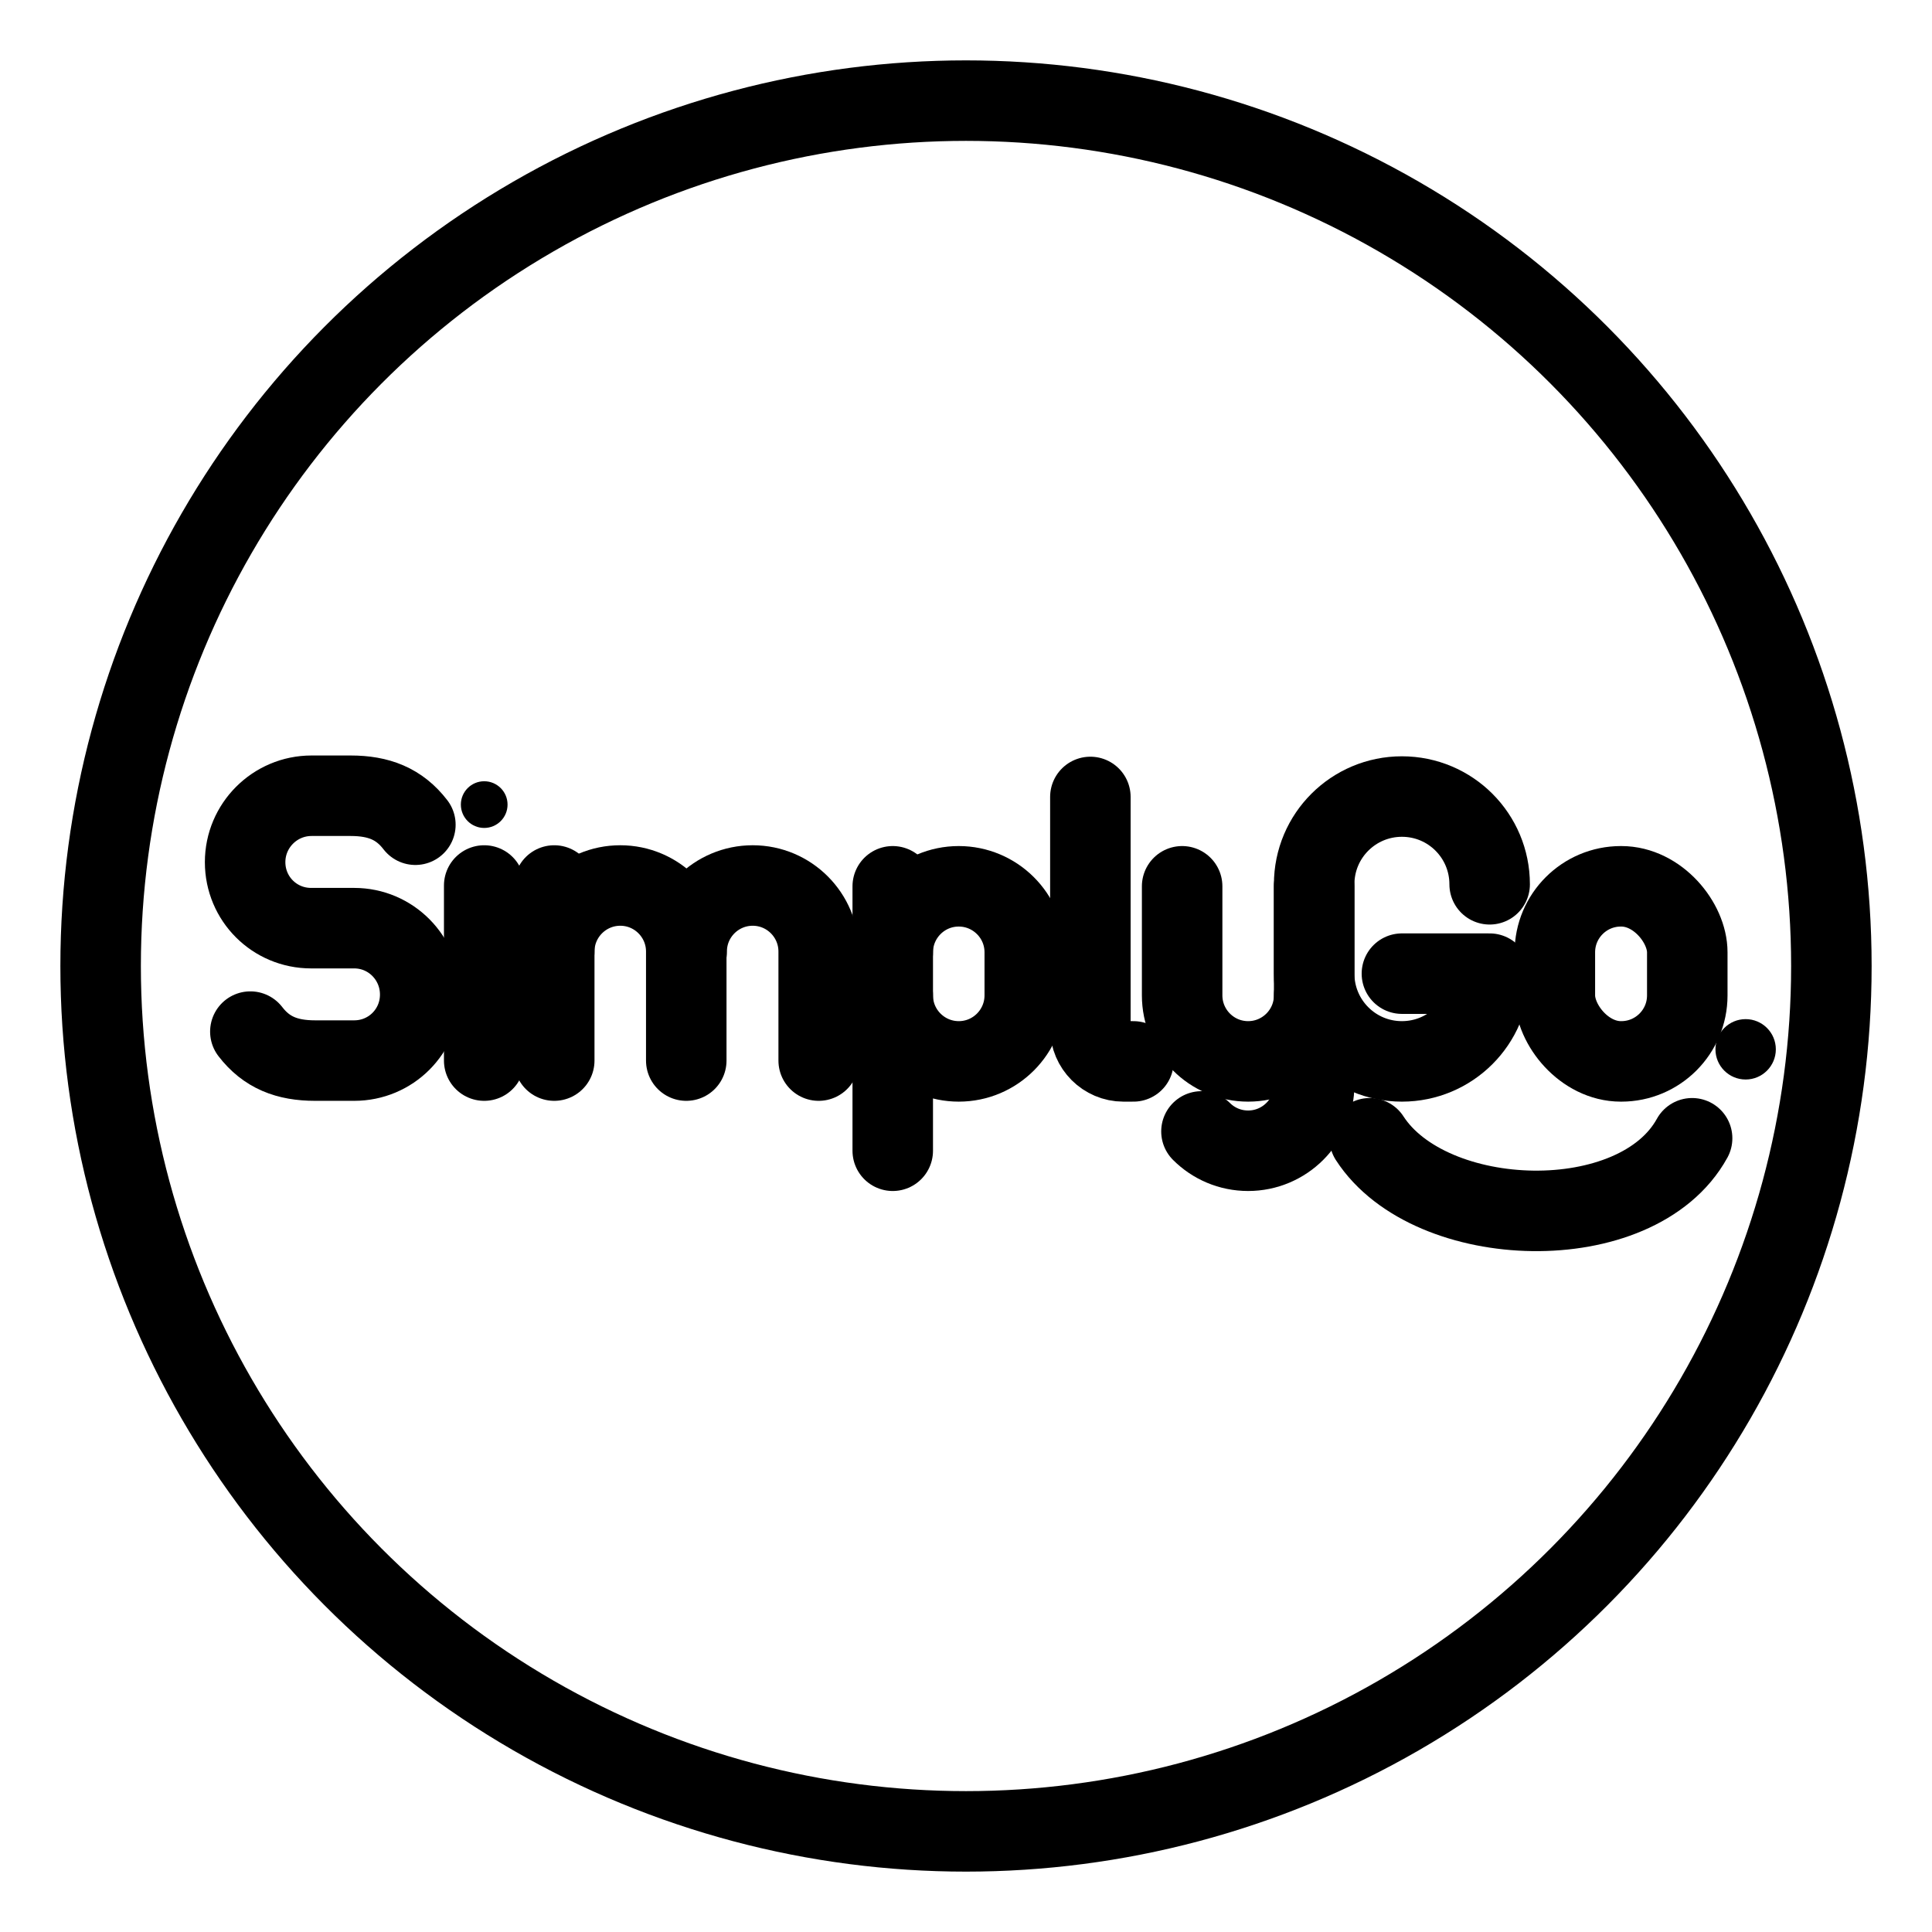 <?xml version="1.0" encoding="UTF-8"?><svg id="b" xmlns="http://www.w3.org/2000/svg" viewBox="0 0 48 48"><defs><style>.c{stroke-width:2px;fill:none;stroke:#000;stroke-linecap:round;stroke-linejoin:round;}.d{stroke-width:2px;fill:#000;}</style></defs><circle class="c" cx="24" cy="24" r="21.5"/><circle class="d" cx="43.37" cy="26.07" r=".75"/><path class="c" d="m34.03,28.28c1.5,2.32,6.64,2.49,8.01,0"/><path class="c" d="m32.65,24.73v2.22c0,.91-.74,1.64-1.64,1.64h0c-.45,0-.86-.18-1.16-.48"/><path class="c" d="m32.65,22.02v2.71c0,.91-.74,1.64-1.64,1.64h0c-.91,0-1.64-.74-1.64-1.64v-2.71"/><path class="c" d="m13.77,23.64c0-.91.74-1.64,1.64-1.64h0c.91,0,1.64.74,1.64,1.64v2.71"/><line class="c" x1="13.77" y1="22" x2="13.77" y2="26.35"/><path class="c" d="m17.06,23.64c0-.91.74-1.64,1.64-1.64h0c.91,0,1.64.74,1.64,1.64v2.71"/><circle class="d" cx="12.03" cy="19.99" r=".58"/><line class="c" x1="12.03" y1="22" x2="12.03" y2="26.35"/><path class="c" d="m6.22,25.63c.4.52.91.72,1.61.72h.97c.91,0,1.64-.73,1.64-1.64h0c0-.91-.73-1.65-1.64-1.65h-1.07c-.91,0-1.64-.73-1.64-1.64h0c0-.91.74-1.65,1.65-1.65h.97c.7,0,1.21.2,1.61.72"/><path class="c" d="m27.09,19.8v5.75c0,.45.37.82.82.82h.25"/><path class="c" d="m22.18,24.73c0,.91.74,1.64,1.64,1.64h0c.91,0,1.64-.74,1.64-1.64v-1.07c0-.91-.74-1.64-1.64-1.64h0c-.91,0-1.64.74-1.64,1.64"/><line class="c" x1="22.18" y1="22.02" x2="22.18" y2="28.59"/><path class="c" d="m37.01,21.97c0-1.2-.97-2.18-2.18-2.18h0c-1.2,0-2.18.97-2.18,2.18v2.22c0,1.2.97,2.18,2.18,2.18h0c1.2,0,2.18-.97,2.18-2.18h-2.18"/><rect class="c" x="38.63" y="22.02" width="3.29" height="4.35" rx="1.64" ry="1.64"/></svg>